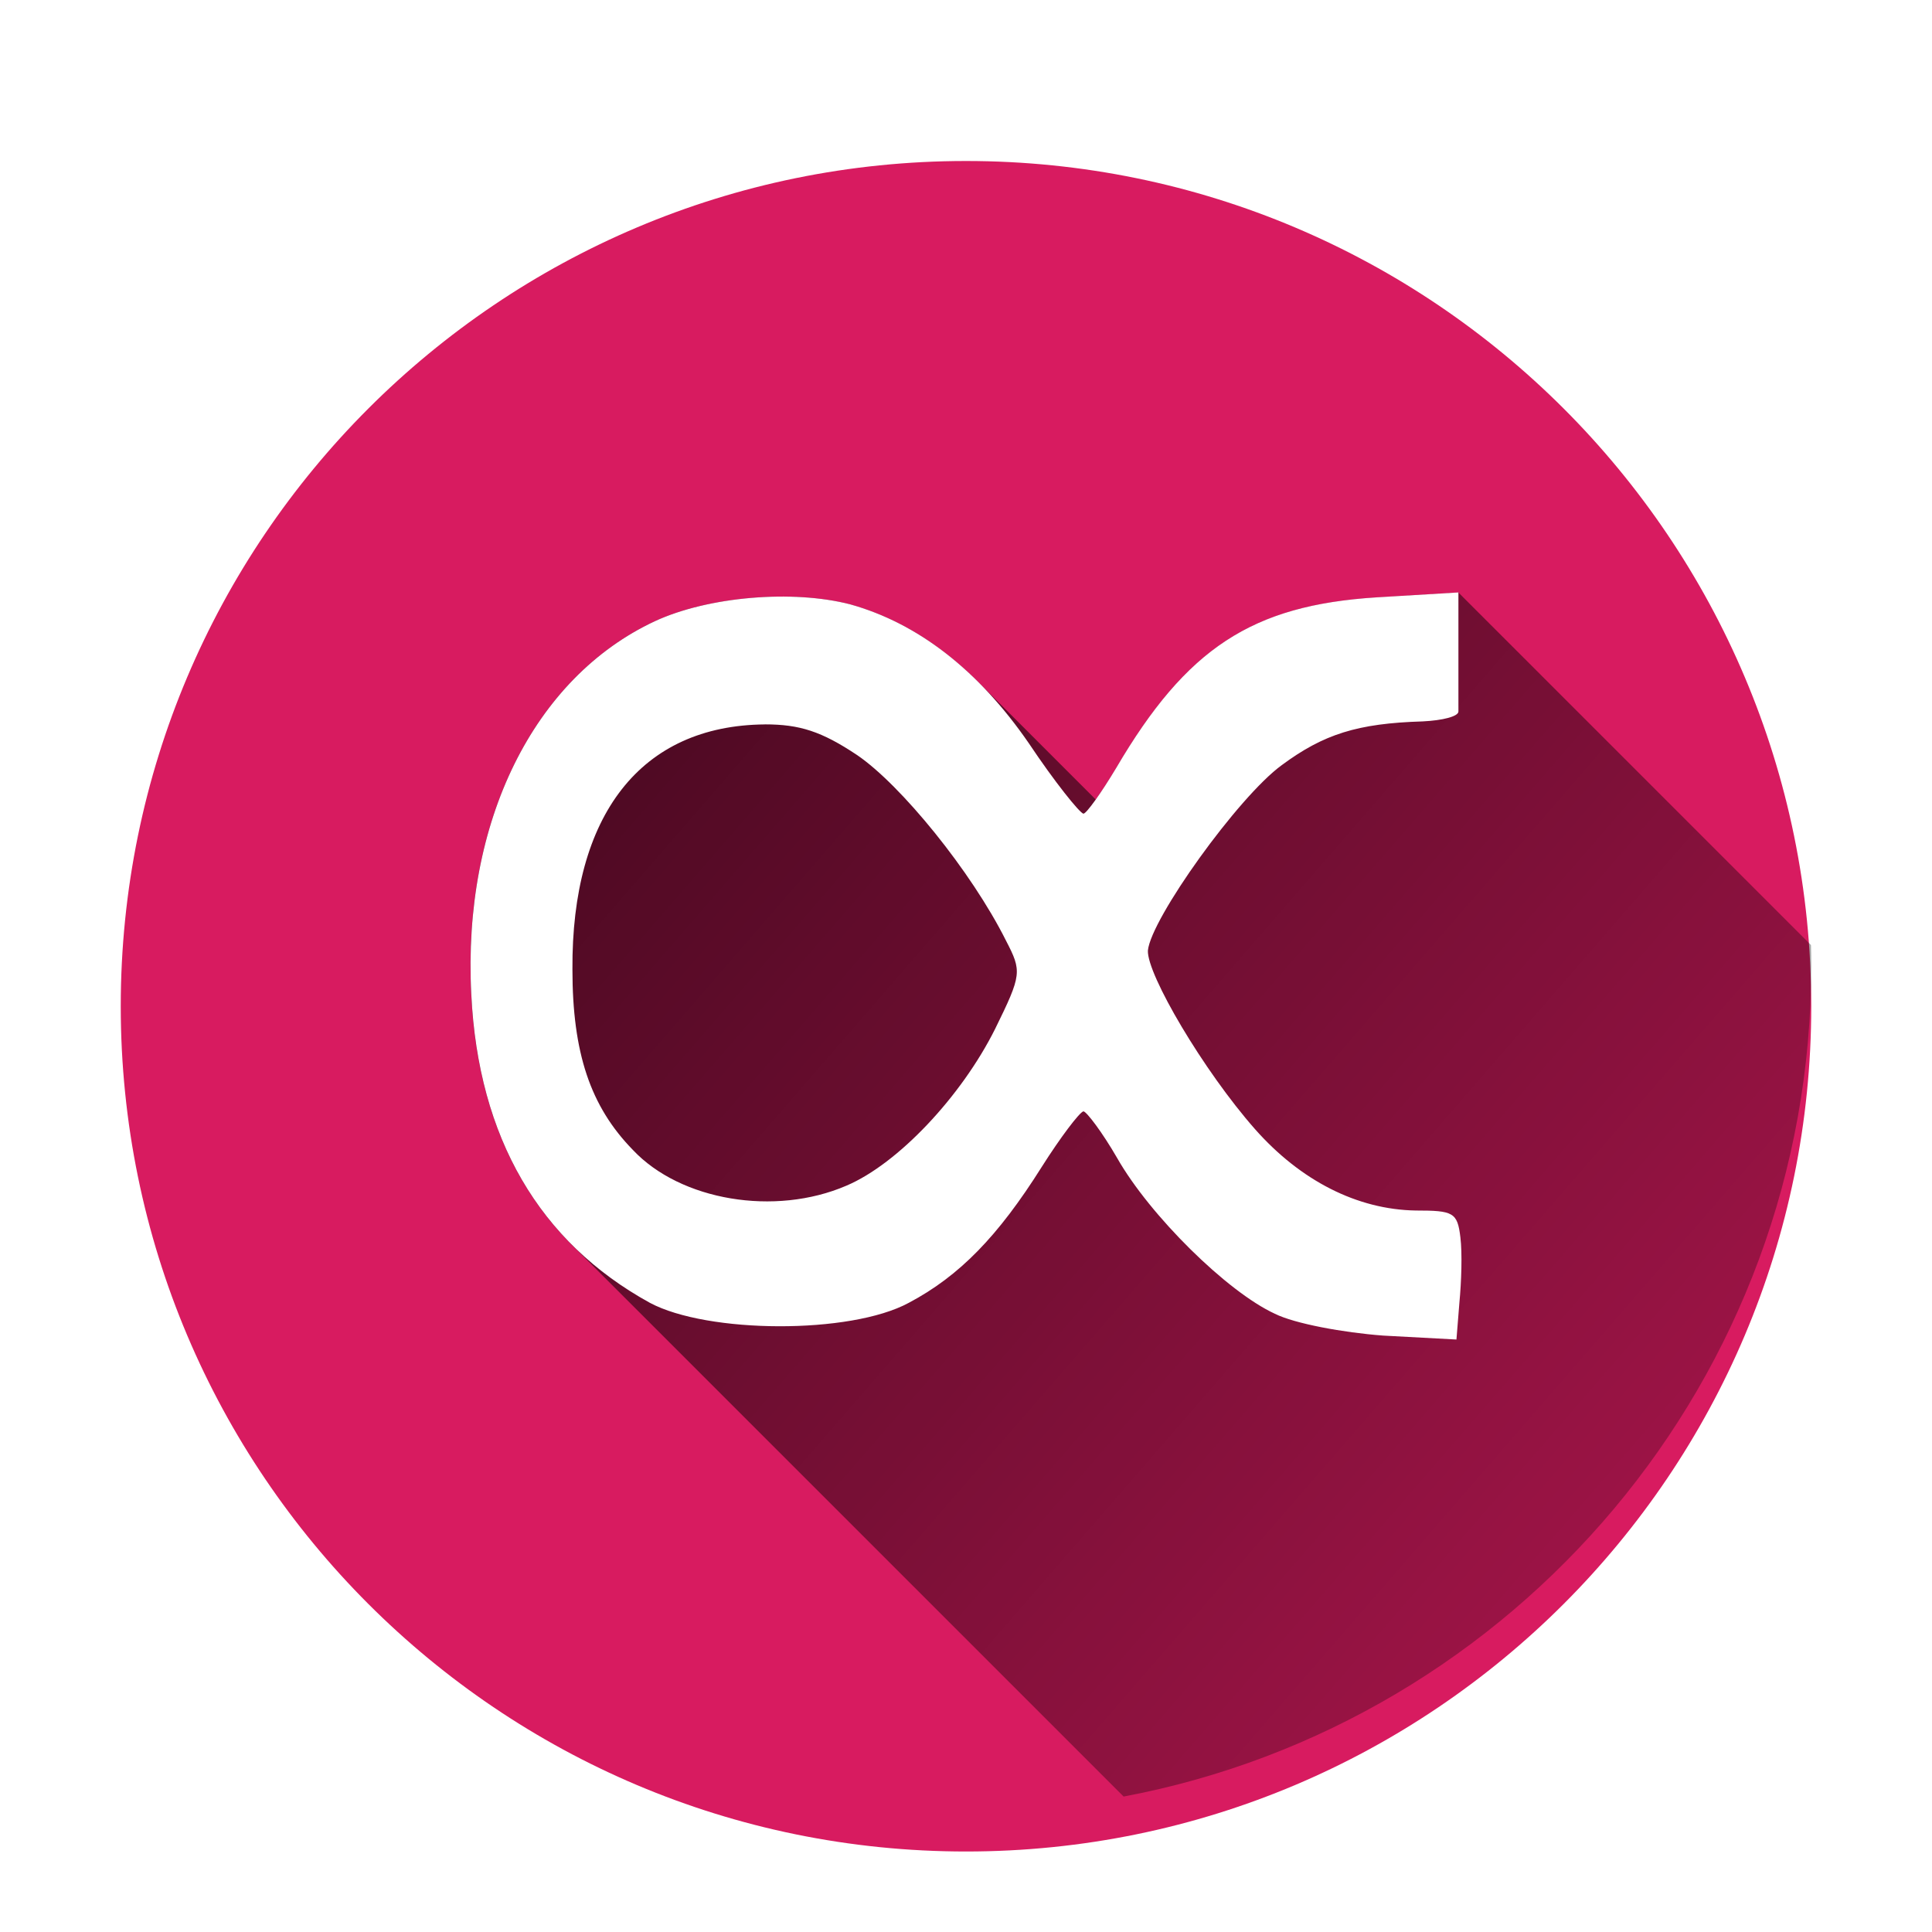 <?xml version="1.0" encoding="UTF-8" standalone="no"?>
<svg
   xmlns:dc="http://purl.org/dc/elements/1.1/"
   xmlns:cc="http://creativecommons.org/ns#"
   xmlns:rdf="http://www.w3.org/1999/02/22-rdf-syntax-ns#"
   xmlns:svg="http://www.w3.org/2000/svg"
   xmlns="http://www.w3.org/2000/svg"
   xmlns:sodipodi="http://sodipodi.sourceforge.net/DTD/sodipodi-0.dtd"
   xmlns:inkscape="http://www.inkscape.org/namespaces/inkscape"
   x="0"
   y="0"
   width="48"
   height="48"
   version="1.1"
   id="svg2"
   inkscape:version="0.91 r13725"
   sodipodi:docname="Proportional.svg">
  <sodipodi:namedview
     pagecolor="#ffffff"
     bordercolor="#666666"
     borderopacity="1"
     objecttolerance="10"
     gridtolerance="10"
     guidetolerance="10"
     inkscape:pageopacity="0"
     inkscape:pageshadow="2"
     inkscape:window-width="640"
     inkscape:window-height="480"
     id="namedview32"
     showgrid="false"
     inkscape:zoom="4.9166667"
     inkscape:cx="24"
     inkscape:cy="24"
     inkscape:window-x="0"
     inkscape:window-y="0"
     inkscape:window-maximized="0"
     inkscape:current-layer="svg2" />
  <defs
     id="defs4">
    <linearGradient
       x1="11.69"
       y1="14.72"
       x2="57.524"
       y2="54.494"
       gradientUnits="userSpaceOnUse"
       id="color-1">
      <stop
         offset="0"
         stop-color="#000000"
         stop-opacity="0.7"
         id="stop7" />
      <stop
         offset="1"
         stop-color="#000000"
         stop-opacity="0"
         id="stop9" />
    </linearGradient>
    <filter
       id="dropshadow">
      <feColorMatrix
         type="matrix"
         values="0 0 0 0 .05  0 0 0 0 .15  0 0 0 0 .1  0 0 0 .8 0"
         id="feColorMatrix12" />
      <feOffset
         dx="0"
         dy="1"
         id="feOffset14" />
      <feGaussianBlur
         stdDeviation="1"
         id="feGaussianBlur16"
         result="result1" />
      <feComposite
         in="SourceGraphic"
         id="feComposite18"
         in2="result1" />
    </filter>
  </defs>
  <g
     id="g3367">
    <g
       stroke-miterlimit="4"
       font-size="14"
       id="g22"
       style="font-size:14px;font-family:'Open Sans', sans-serif;fill:#000000">
      <g
         id="g24" />
    </g>
    <path
       d="M 3,24 C 3,12.402 12.402,3 24,3 35.598,3 45,12.402 45,24 45,35.598 35.598,45 24,45 12.402,45 3,35.598 3,24 Z"
       stroke-miterlimit="10"
       id="path26"
       inkscape:connector-curvature="0"
       style="fill:#d81b60;stroke-miterlimit:10;filter:url(#dropshadow)" />
    <path
       d="M 27.916,44.635 14.208,30.927 C 12.687,29.406 11.835,27.319 11.708,24.703 c -0.222,-4.289 1.553,-7.863 4.56,-9.268 1.331,-0.616 3.426,-0.789 4.856,-0.419 1.151,0.322 2.22,0.968 3.184,1.933 0,0 2.916,2.916 2.916,2.916 0.146,-0.205 0.326,-0.481 0.506,-0.781 1.75,-2.983 3.377,-4.042 6.458,-4.24 l 2.046,-0.123 8.759,8.759 C 44.998,23.652 45,23.826 45,24 45,34.26 37.643,42.801 27.916,44.635 Z"
       stroke-miterlimit="10"
       id="path28"
       style="fill:url(#color-1);stroke-miterlimit:10"
       inkscape:connector-curvature="0" />
    <path
       d="m 21.124,15.015 c 1.676,0.468 3.18,1.627 4.437,3.451 0.641,0.961 1.257,1.725 1.356,1.75 0.074,0 0.444,-0.518 0.813,-1.134 1.75,-2.983 3.377,-4.042 6.458,-4.24 l 2.046,-0.123 c 0,0.764 0,2.859 0,2.958 0,0.123 -0.394,0.222 -0.887,0.246 -1.627,0.049 -2.465,0.32 -3.5,1.085 -1.085,0.789 -3.254,3.821 -3.328,4.609 -0.025,0.592 1.38,2.983 2.662,4.437 1.134,1.282 2.539,1.997 3.993,2.021 0.937,0 1.035,0.049 1.109,0.666 0.049,0.394 0.025,1.109 -0.025,1.627 L 36.185,33.28 34.361,33.182 C 33.375,33.108 32.167,32.886 31.674,32.64 30.491,32.097 28.568,30.199 27.755,28.77 27.385,28.129 26.991,27.611 26.917,27.611 c -0.099,0.025 -0.567,0.641 -1.035,1.38 -1.085,1.725 -2.046,2.711 -3.303,3.377 -1.454,0.789 -5.004,0.764 -6.433,0 -2.736,-1.504 -4.264,-4.092 -4.437,-7.666 -0.222,-4.289 1.553,-7.863 4.56,-9.268 1.331,-0.616 3.426,-0.789 4.856,-0.419 z m -2.12,2.983 c -3.081,0.025 -4.807,2.243 -4.782,6.088 0,2.071 0.444,3.402 1.504,4.486 1.183,1.257 3.525,1.651 5.3,0.887 1.282,-0.542 2.859,-2.218 3.697,-3.895 0.666,-1.356 0.666,-1.43 0.271,-2.194 -0.863,-1.725 -2.613,-3.87 -3.697,-4.609 -0.887,-0.592 -1.43,-0.764 -2.292,-0.764 z"
       stroke-miterlimit="4"
       id="path30"
       inkscape:connector-curvature="0"
       style="fill:#ffffff;stroke-width:0" />
  </g>
</svg>
